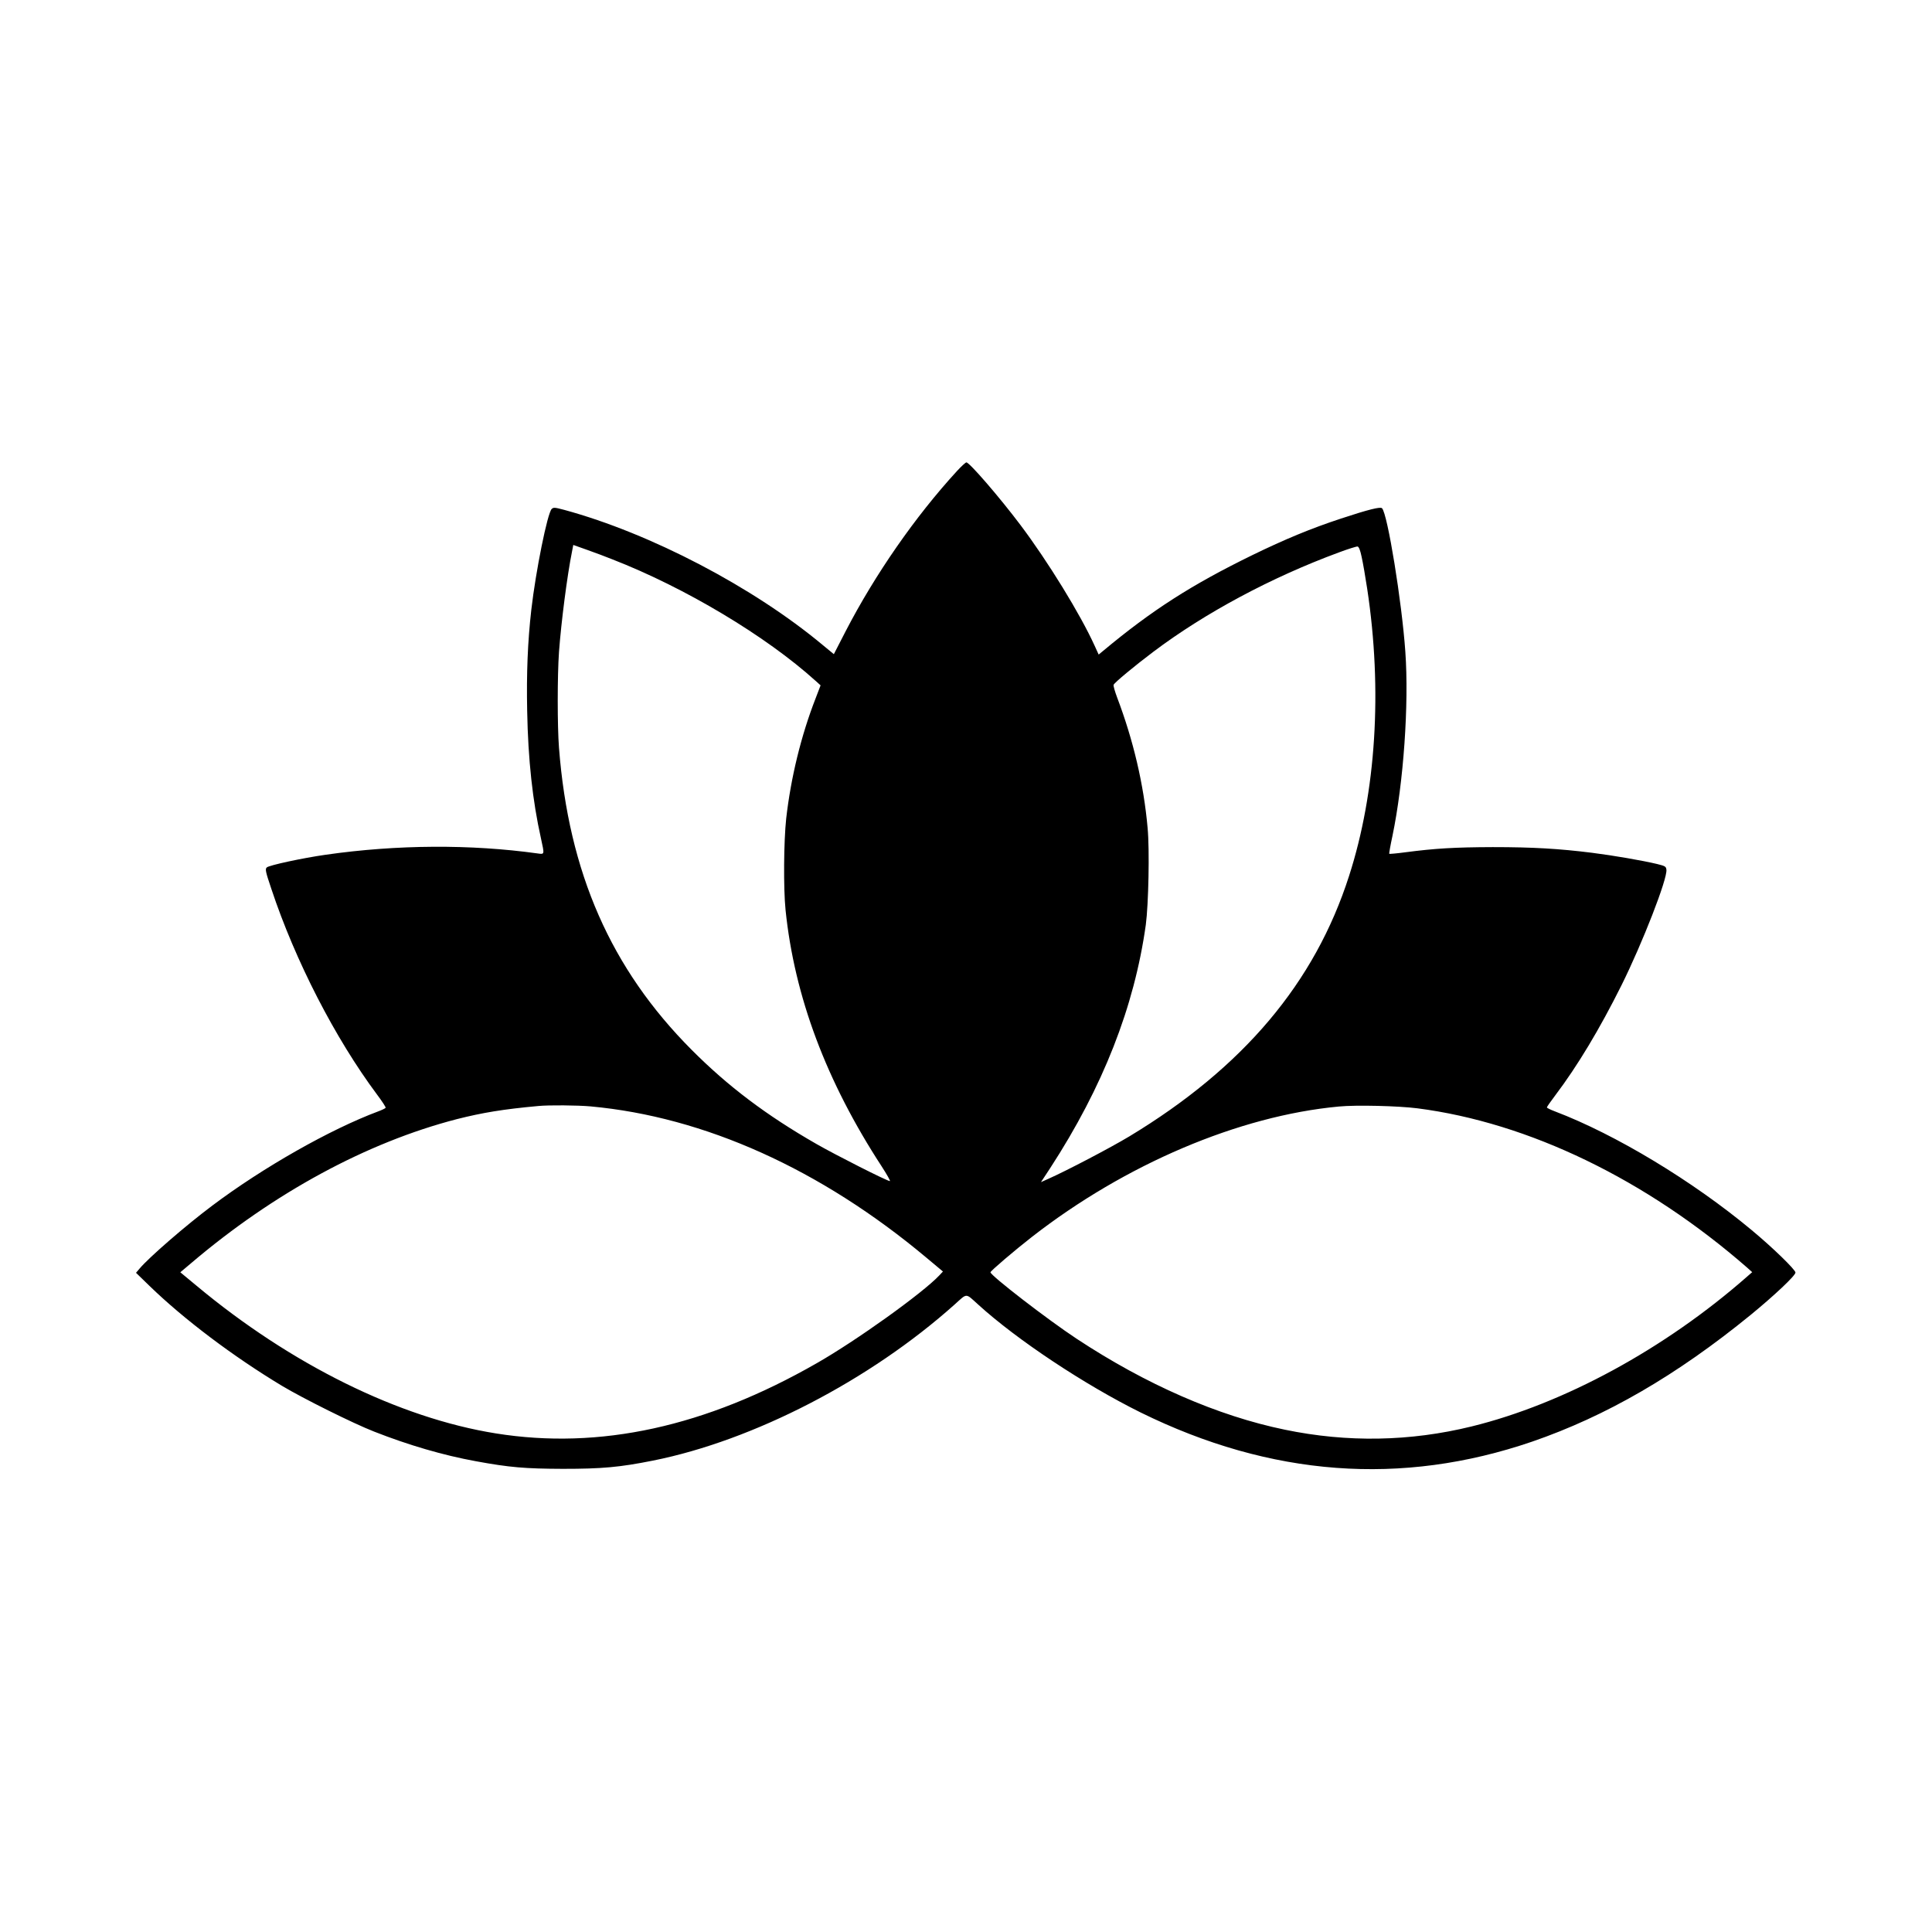 <?xml version="1.0" standalone="no"?>
<!DOCTYPE svg PUBLIC "-//W3C//DTD SVG 20010904//EN"
 "http://www.w3.org/TR/2001/REC-SVG-20010904/DTD/svg10.dtd">
<svg version="1.0" xmlns="http://www.w3.org/2000/svg"
 width="1500pt" height="1500pt" viewBox="0 0 1500 1500"
 preserveAspectRatio="xMidYMid meet">
<g transform="translate(0,1500) scale(0.1,-0.1)"
fill="#000000" stroke="none">
<path d="M7430 11343 c-324 -353 -637 -804 -865 -1245 l-91 -177 -85 70 c-539
450 -1338 868 -2007 1050 -76 20 -84 21 -99 7 -33 -34 -123 -479 -158 -783
-28 -247 -38 -493 -32 -785 7 -379 42 -698 107 -989 28 -128 29 -125 -27 -117
-518 72 -1090 69 -1643 -10 -182 -26 -442 -82 -459 -99 -13 -13 -10 -31 36
-167 185 -557 495 -1160 821 -1597 39 -52 69 -98 66 -102 -2 -4 -28 -17 -58
-28 -372 -139 -892 -434 -1286 -730 -206 -154 -494 -404 -566 -490 l-28 -33
105 -102 c267 -259 650 -548 1029 -776 164 -98 551 -291 715 -355 267 -105
537 -184 790 -230 261 -48 381 -58 675 -59 303 0 440 12 700 64 780 156 1684
623 2343 1213 99 89 81 89 182 -2 301 -274 826 -622 1260 -837 1011 -498 2026
-574 3040 -227 575 198 1121 514 1697 984 182 149 348 305 348 329 0 22 -179
196 -342 331 -455 379 -1054 741 -1525 920 -35 13 -63 27 -63 31 0 5 30 47 66
95 171 226 344 514 513 853 164 330 357 826 349 897 -3 26 -9 29 -73 45 -113
27 -338 66 -505 87 -256 32 -459 44 -770 44 -296 -1 -449 -10 -678 -40 -67 -9
-124 -14 -126 -12 -2 2 9 65 25 139 86 413 129 1021 100 1430 -27 387 -138
1071 -181 1114 -13 13 -106 -10 -318 -80 -234 -77 -436 -161 -687 -283 -473
-231 -781 -428 -1161 -745 l-34 -28 -31 68 c-110 243 -363 655 -577 939 -162
215 -395 485 -419 485 -6 0 -39 -30 -73 -67z m-2675 -686 c563 -219 1192 -595
1577 -943 l39 -35 -39 -102 c-113 -290 -192 -616 -228 -932 -19 -176 -22 -543
-5 -710 69 -672 316 -1331 747 -1992 40 -62 69 -113 63 -113 -21 0 -418 201
-570 288 -391 224 -688 449 -969 731 -627 629 -955 1376 -1030 2345 -13 168
-13 558 0 744 17 232 64 597 101 779 l10 52 107 -38 c59 -21 148 -54 197 -74z
m5817 18 c10 -44 29 -155 43 -247 119 -785 69 -1578 -141 -2229 -266 -830
-822 -1488 -1706 -2022 -148 -89 -488 -267 -630 -330 l-56 -25 73 111 c408
628 652 1250 741 1887 21 158 30 582 14 752 -30 338 -111 681 -236 1011 -18
48 -31 93 -28 100 6 17 163 147 309 257 400 301 914 577 1440 771 72 27 137
47 145 46 10 -2 21 -28 32 -82z m-5987 -4265 c885 -81 1788 -488 2608 -1175
l128 -107 -28 -30 c-130 -138 -645 -507 -952 -682 -862 -494 -1685 -674 -2491
-545 -751 120 -1593 536 -2327 1149 l-123 102 83 70 c643 547 1365 938 2064
1119 198 50 358 77 633 102 82 8 303 6 405 -3z m6420 -15 c863 -111 1775 -552
2560 -1237 l39 -35 -39 -34 c-638 -561 -1423 -988 -2140 -1164 -477 -117 -964
-126 -1450 -25 -520 107 -1078 351 -1616 706 -222 146 -669 491 -669 516 0 10
186 169 321 274 725 565 1609 941 2384 1013 133 13 462 5 610 -14z"/>
</g>
</svg>
